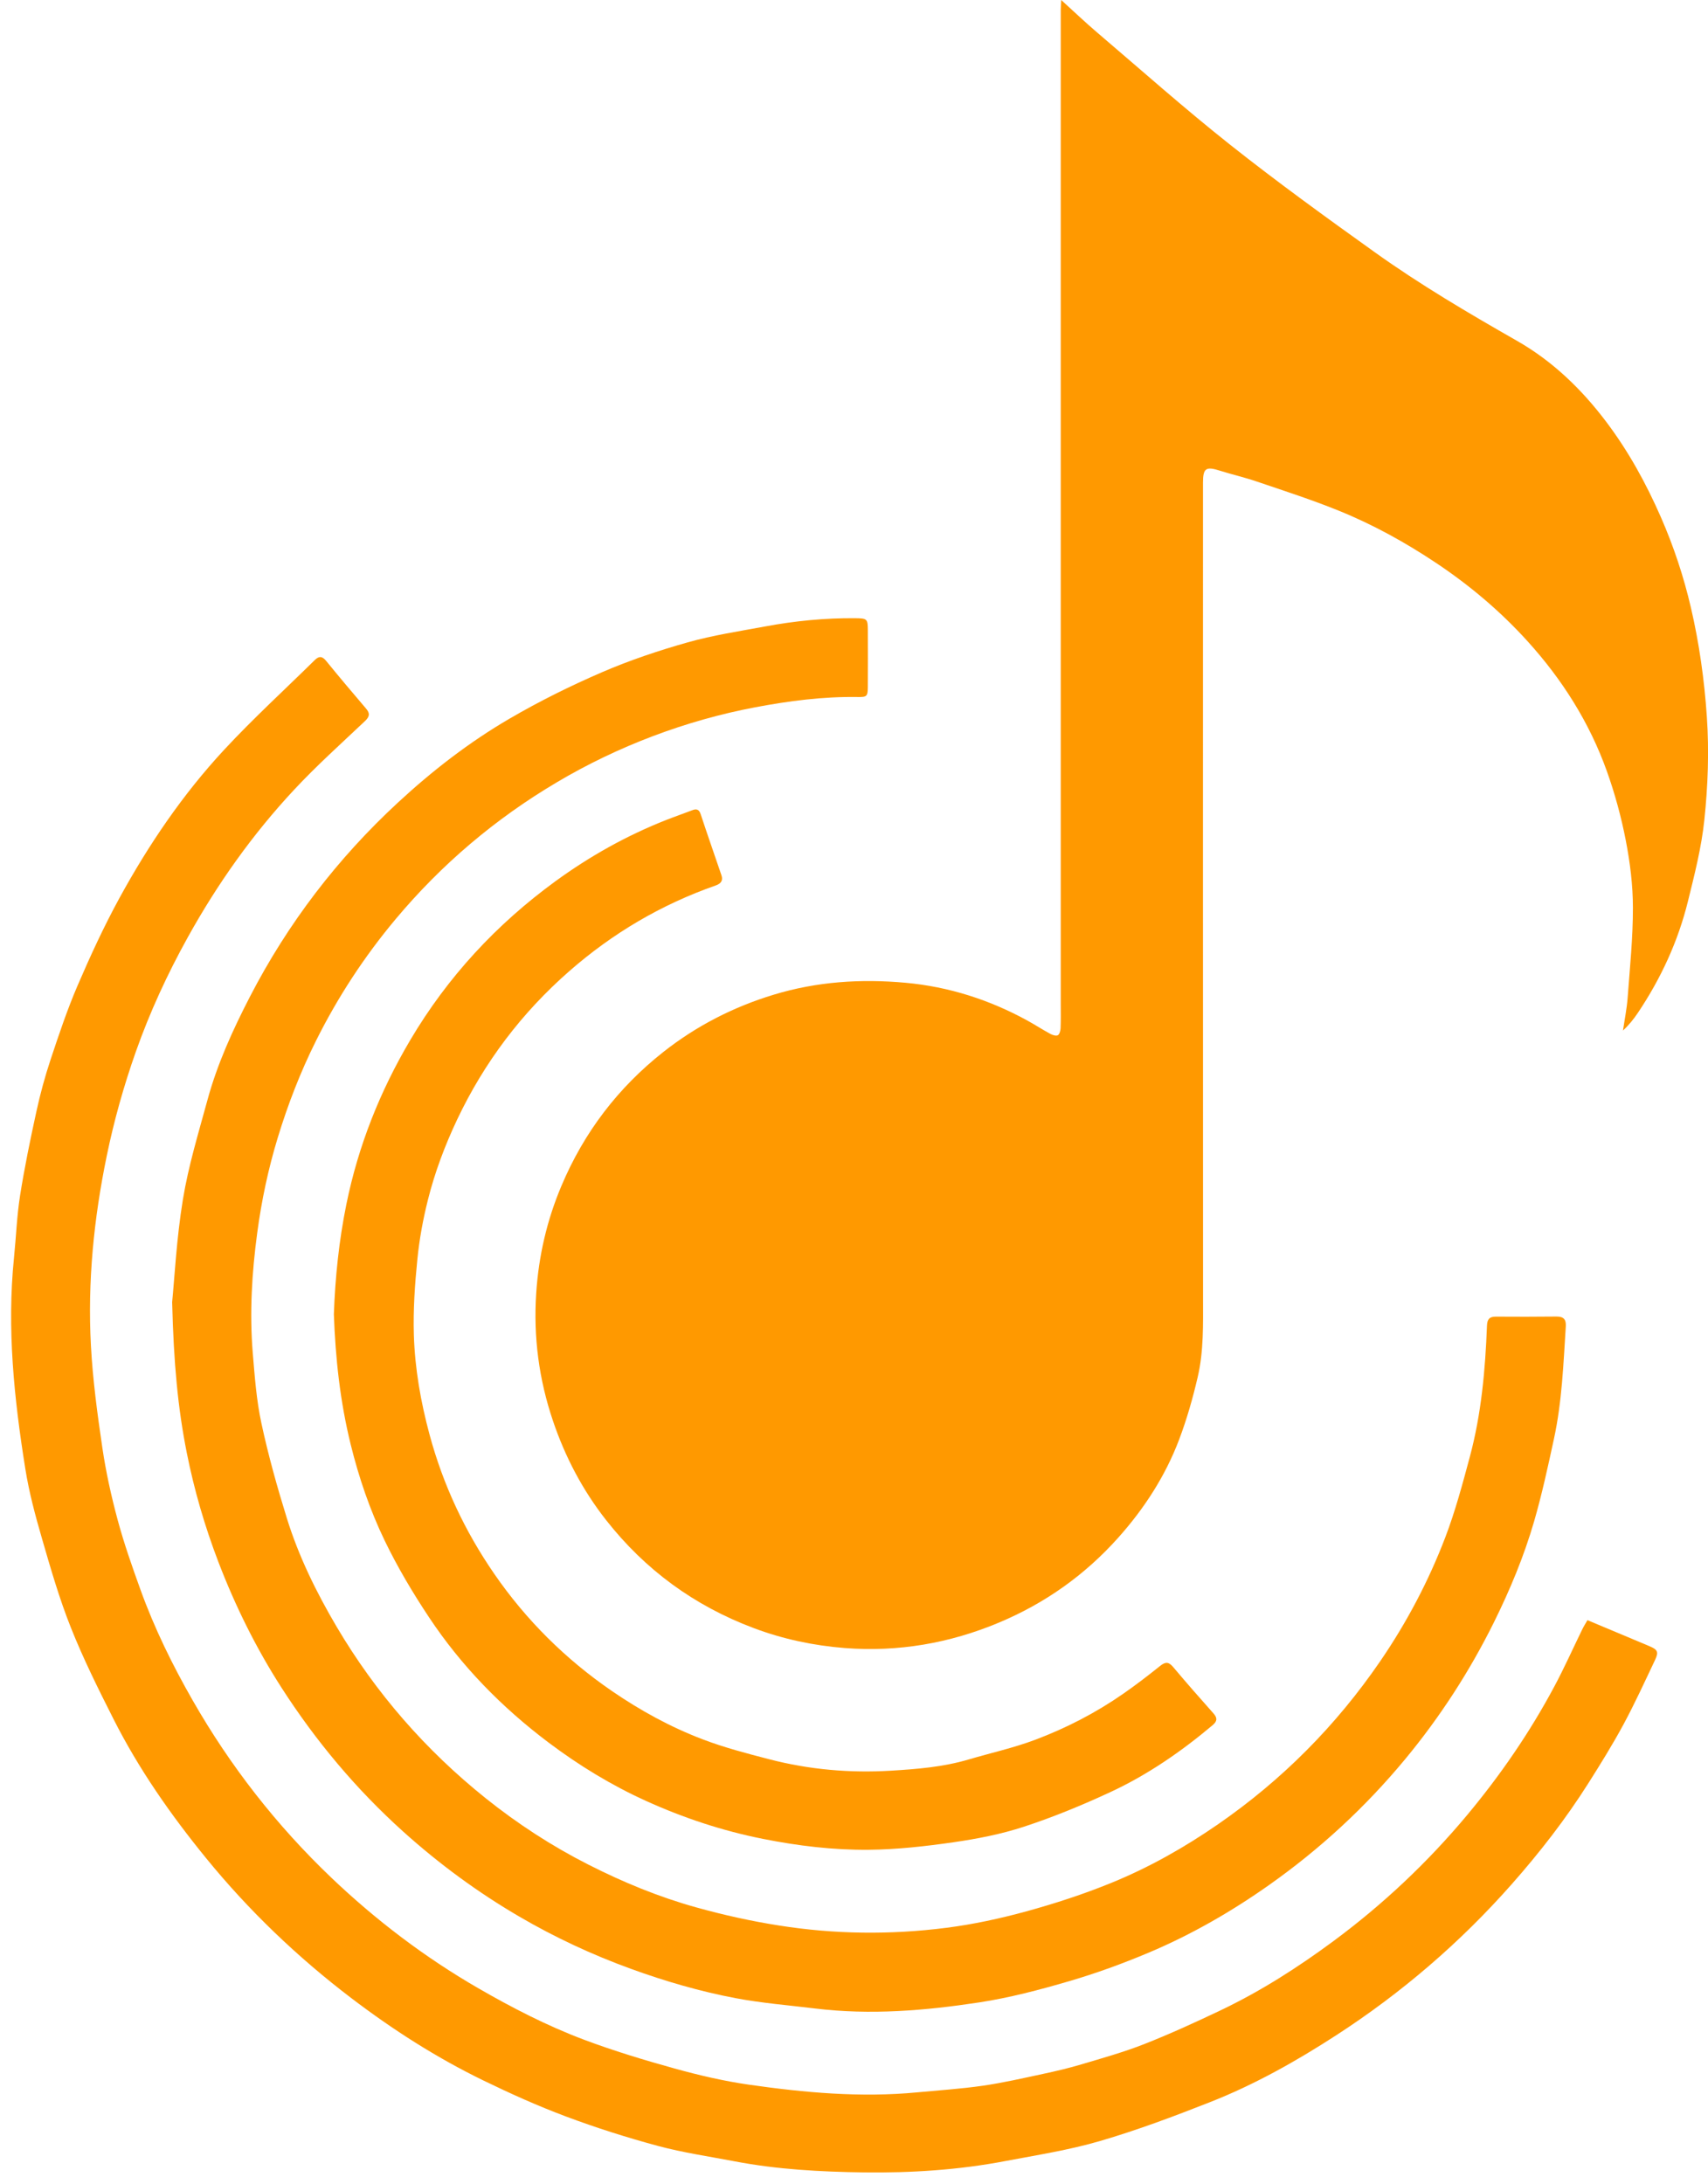 <svg width="97" height="124" viewBox="0 0 97 124" fill="none" xmlns="http://www.w3.org/2000/svg">
    <g id="Camada_1" clip-path="url(#clip0_1001_599)">
        <path id="Vector"
              d="M60.268 0C61.002 0.667 61.629 1.266 62.288 1.827C64.804 3.972 67.277 6.171 69.869 8.224C72.535 10.336 75.294 12.333 78.061 14.311C80.648 16.162 83.388 17.775 86.152 19.352C88.171 20.503 89.822 22.096 91.221 23.951C92.485 25.626 93.486 27.448 94.326 29.368C95.052 31.028 95.62 32.74 96.029 34.499C96.503 36.534 96.791 38.595 96.934 40.686C97.069 42.658 96.997 44.621 96.791 46.569C96.628 48.12 96.237 49.652 95.862 51.17C95.301 53.445 94.329 55.552 93.023 57.5C92.778 57.864 92.505 58.208 92.172 58.511C92.263 57.895 92.389 57.279 92.436 56.657C92.563 54.954 92.738 53.248 92.736 51.544C92.736 50.262 92.573 48.964 92.328 47.702C92.07 46.376 91.71 45.056 91.255 43.784C90.267 41.022 88.72 38.58 86.752 36.409C85.211 34.708 83.471 33.239 81.561 31.965C79.81 30.797 77.972 29.782 76.025 28.994C74.5 28.375 72.927 27.869 71.368 27.339C70.681 27.104 69.97 26.943 69.277 26.724C68.488 26.474 68.322 26.58 68.32 27.401C68.32 42.825 68.317 58.248 68.323 73.672C68.323 75.189 68.365 76.712 68.018 78.195C67.74 79.39 67.401 80.582 66.968 81.728C66.183 83.804 64.988 85.649 63.51 87.304C61.616 89.426 59.352 91.031 56.727 92.131C53.922 93.307 50.998 93.808 47.978 93.574C46.207 93.435 44.468 93.068 42.786 92.434C39.422 91.167 36.638 89.131 34.422 86.31C33.087 84.61 32.098 82.727 31.404 80.676C30.605 78.318 30.288 75.902 30.452 73.428C30.591 71.321 31.058 69.284 31.886 67.329C33.167 64.293 35.096 61.762 37.676 59.726C39.554 58.247 41.642 57.177 43.935 56.479C46.391 55.731 48.899 55.569 51.425 55.8C53.887 56.024 56.216 56.769 58.389 57.97C58.817 58.208 59.228 58.474 59.659 58.707C59.782 58.773 59.979 58.831 60.077 58.778C60.173 58.724 60.225 58.523 60.232 58.385C60.251 57.908 60.241 57.431 60.241 56.954C60.241 38.161 60.241 19.371 60.241 0.578C60.241 0.428 60.256 0.278 60.269 0L60.268 0Z"
              fill="#FF9900"/>
        <path id="Vector_2"
              d="M9.775 73.954C9.91 72.59 10.023 70.327 10.387 68.106C10.7 66.196 11.273 64.324 11.784 62.45C12.341 60.402 13.223 58.473 14.192 56.595C16.346 52.426 19.162 48.745 22.612 45.557C24.561 43.755 26.658 42.132 28.947 40.799C30.634 39.816 32.396 38.942 34.19 38.168C35.762 37.489 37.403 36.94 39.053 36.473C40.489 36.068 41.977 35.843 43.449 35.57C45.145 35.254 46.861 35.084 48.59 35.101C49.244 35.108 49.285 35.143 49.286 35.792C49.29 36.859 49.291 37.926 49.285 38.992C49.281 39.537 49.237 39.584 48.712 39.575C46.738 39.544 44.79 39.798 42.864 40.164C40.9 40.536 38.976 41.082 37.098 41.79C35.192 42.51 33.365 43.384 31.618 44.421C28.126 46.489 25.072 49.077 22.465 52.191C20.685 54.318 19.177 56.624 17.942 59.103C17.06 60.871 16.349 62.708 15.773 64.6C15.232 66.373 14.851 68.181 14.607 70.01C14.305 72.265 14.167 74.537 14.354 76.81C14.465 78.15 14.564 79.503 14.846 80.811C15.235 82.626 15.739 84.421 16.288 86.194C16.961 88.368 17.964 90.407 19.118 92.364C21.343 96.132 24.176 99.376 27.592 102.11C29.403 103.557 31.34 104.818 33.406 105.866C35.378 106.867 37.415 107.71 39.554 108.303C41.092 108.731 42.641 109.075 44.22 109.324C47.39 109.828 50.564 109.864 53.735 109.459C55.269 109.264 56.798 108.933 58.291 108.524C59.929 108.074 61.557 107.543 63.129 106.901C65.258 106.033 67.26 104.9 69.157 103.591C72.808 101.071 75.878 97.981 78.386 94.32C79.896 92.114 81.136 89.763 82.085 87.276C82.651 85.791 83.064 84.242 83.477 82.705C84.129 80.272 84.352 77.774 84.448 75.265C84.462 74.911 84.585 74.756 84.945 74.757C86.096 74.766 87.246 74.764 88.397 74.752C88.793 74.749 88.949 74.909 88.924 75.31C88.788 77.451 88.707 79.598 88.25 81.701C87.91 83.272 87.569 84.846 87.123 86.388C86.548 88.364 85.757 90.267 84.842 92.114C83.46 94.898 81.784 97.49 79.8 99.885C77.542 102.61 74.962 104.99 72.075 107.027C69.933 108.539 67.661 109.847 65.244 110.866C63.764 111.49 62.246 112.043 60.706 112.493C59.032 112.983 57.332 113.431 55.611 113.694C52.53 114.164 49.425 114.422 46.305 114.041C44.79 113.856 43.263 113.735 41.767 113.452C39.748 113.069 37.774 112.494 35.836 111.79C33.63 110.989 31.515 110.003 29.496 108.824C27.133 107.445 24.936 105.829 22.898 103.995C20.225 101.589 17.937 98.855 15.995 95.837C14.546 93.584 13.361 91.187 12.402 88.685C11.63 86.667 11.027 84.598 10.606 82.481C10.104 79.962 9.864 77.407 9.777 73.945L9.775 73.954Z"
              fill="#FF9900"/>
        <path id="Vector_3"
              d="M90.154 91.991C91.041 92.364 91.902 92.724 92.763 93.085C93.06 93.21 93.356 93.334 93.653 93.459C94.14 93.663 94.213 93.788 93.992 94.253C93.41 95.48 92.844 96.717 92.2 97.912C91.582 99.056 90.894 100.163 90.198 101.262C88.914 103.289 87.445 105.18 85.857 106.978C82.926 110.297 79.6 113.153 75.885 115.56C73.603 117.038 71.237 118.368 68.707 119.362C66.653 120.171 64.577 120.949 62.46 121.568C60.707 122.08 58.886 122.362 57.087 122.704C54.435 123.209 51.747 123.381 49.054 123.346C46.602 123.312 44.148 123.182 41.728 122.719C40.272 122.441 38.795 122.227 37.366 121.843C35.6 121.367 33.849 120.811 32.135 120.169C30.541 119.572 28.98 118.87 27.448 118.125C24.786 116.831 22.302 115.24 19.944 113.445C16.887 111.117 14.13 108.48 11.703 105.502C9.697 103.042 7.882 100.448 6.448 97.61C5.585 95.903 4.729 94.184 4.023 92.409C3.367 90.763 2.874 89.049 2.38 87.343C2.002 86.042 1.648 84.722 1.436 83.386C0.802 79.417 0.384 75.43 0.796 71.402C0.915 70.231 0.956 69.048 1.139 67.888C1.392 66.285 1.721 64.693 2.068 63.107C2.285 62.109 2.555 61.118 2.877 60.149C3.344 58.744 3.816 57.333 4.4 55.973C5.123 54.291 5.892 52.623 6.768 51.017C8.432 47.972 10.378 45.102 12.743 42.557C14.381 40.794 16.162 39.166 17.878 37.476C18.122 37.235 18.306 37.257 18.526 37.53C19.27 38.443 20.03 39.343 20.793 40.238C21.027 40.513 20.987 40.694 20.727 40.942C19.374 42.223 17.982 43.47 16.712 44.832C14.342 47.37 12.343 50.189 10.658 53.231C9.5 55.319 8.504 57.478 7.71 59.726C7.031 61.654 6.477 63.618 6.064 65.623C5.329 69.184 4.967 72.777 5.164 76.406C5.268 78.347 5.53 80.284 5.814 82.21C6.018 83.592 6.322 84.965 6.686 86.313C7.046 87.648 7.508 88.959 7.978 90.262C8.769 92.453 9.793 94.539 10.95 96.558C13.086 100.289 15.71 103.65 18.82 106.616C21.353 109.029 24.123 111.133 27.162 112.889C29.093 114.004 31.073 115.024 33.156 115.808C34.84 116.441 36.571 116.965 38.307 117.446C39.692 117.83 41.103 118.16 42.523 118.364C45.692 118.819 48.877 119.107 52.084 118.802C53.326 118.684 54.573 118.603 55.807 118.426C56.953 118.261 58.087 118 59.221 117.757C59.959 117.599 60.696 117.427 61.419 117.211C62.61 116.856 63.813 116.52 64.968 116.067C66.437 115.489 67.878 114.83 69.304 114.151C71.574 113.071 73.688 111.722 75.707 110.229C78.526 108.145 81.062 105.76 83.311 103.069C85.211 100.792 86.885 98.358 88.28 95.743C88.847 94.683 89.337 93.582 89.866 92.5C89.945 92.338 90.043 92.187 90.151 91.996L90.154 91.991Z"
              fill="#FF9900"/>
        <path id="Vector_4"
              d="M18.961 74.624C19.035 72.516 19.253 70.431 19.674 68.364C20.35 65.05 21.58 61.961 23.296 59.059C25.414 55.476 28.19 52.481 31.547 50.034C33.499 48.612 35.597 47.437 37.85 46.551C38.33 46.362 38.821 46.195 39.301 46.008C39.564 45.905 39.704 45.954 39.798 46.246C40.177 47.4 40.584 48.548 40.973 49.699C41.076 49.999 40.936 50.174 40.651 50.274C37.562 51.354 34.791 52.987 32.331 55.141C29.628 57.505 27.507 60.311 25.965 63.562C25.268 65.035 24.696 66.553 24.302 68.127C24.022 69.237 23.815 70.374 23.702 71.512C23.56 72.931 23.461 74.367 23.503 75.789C23.562 77.705 23.892 79.593 24.395 81.456C25.166 84.315 26.402 86.945 28.077 89.372C29.887 91.995 32.115 94.202 34.744 96.009C36.367 97.123 38.084 98.065 39.918 98.761C41.14 99.226 42.417 99.56 43.686 99.888C45.955 100.478 48.272 100.679 50.606 100.537C52.084 100.448 53.567 100.328 55.003 99.903C56.262 99.531 57.551 99.248 58.776 98.788C60.544 98.124 62.226 97.256 63.783 96.174C64.508 95.672 65.207 95.132 65.896 94.581C66.195 94.344 66.377 94.357 66.624 94.65C67.373 95.54 68.139 96.415 68.913 97.283C69.144 97.541 69.134 97.726 68.871 97.949C67.085 99.455 65.168 100.775 63.052 101.757C61.459 102.497 59.823 103.17 58.156 103.717C56.862 104.142 55.5 104.407 54.147 104.602C52.556 104.831 50.945 105.013 49.339 105.028C47.325 105.047 45.321 104.806 43.332 104.41C41.025 103.952 38.816 103.218 36.685 102.253C34.719 101.361 32.88 100.239 31.149 98.936C28.493 96.937 26.198 94.591 24.363 91.826C23.436 90.431 22.573 88.978 21.846 87.473C21.009 85.737 20.384 83.91 19.919 82.026C19.317 79.589 19.049 77.12 18.961 74.624Z"
              fill="#FF9900"/>
    </g>
    <defs>
        <clipPath id="clip0_1001_599">
            <rect width="96.37" height="123.349" fill="white" transform="translate(0.63)"/>
        </clipPath>
    </defs>
</svg>

